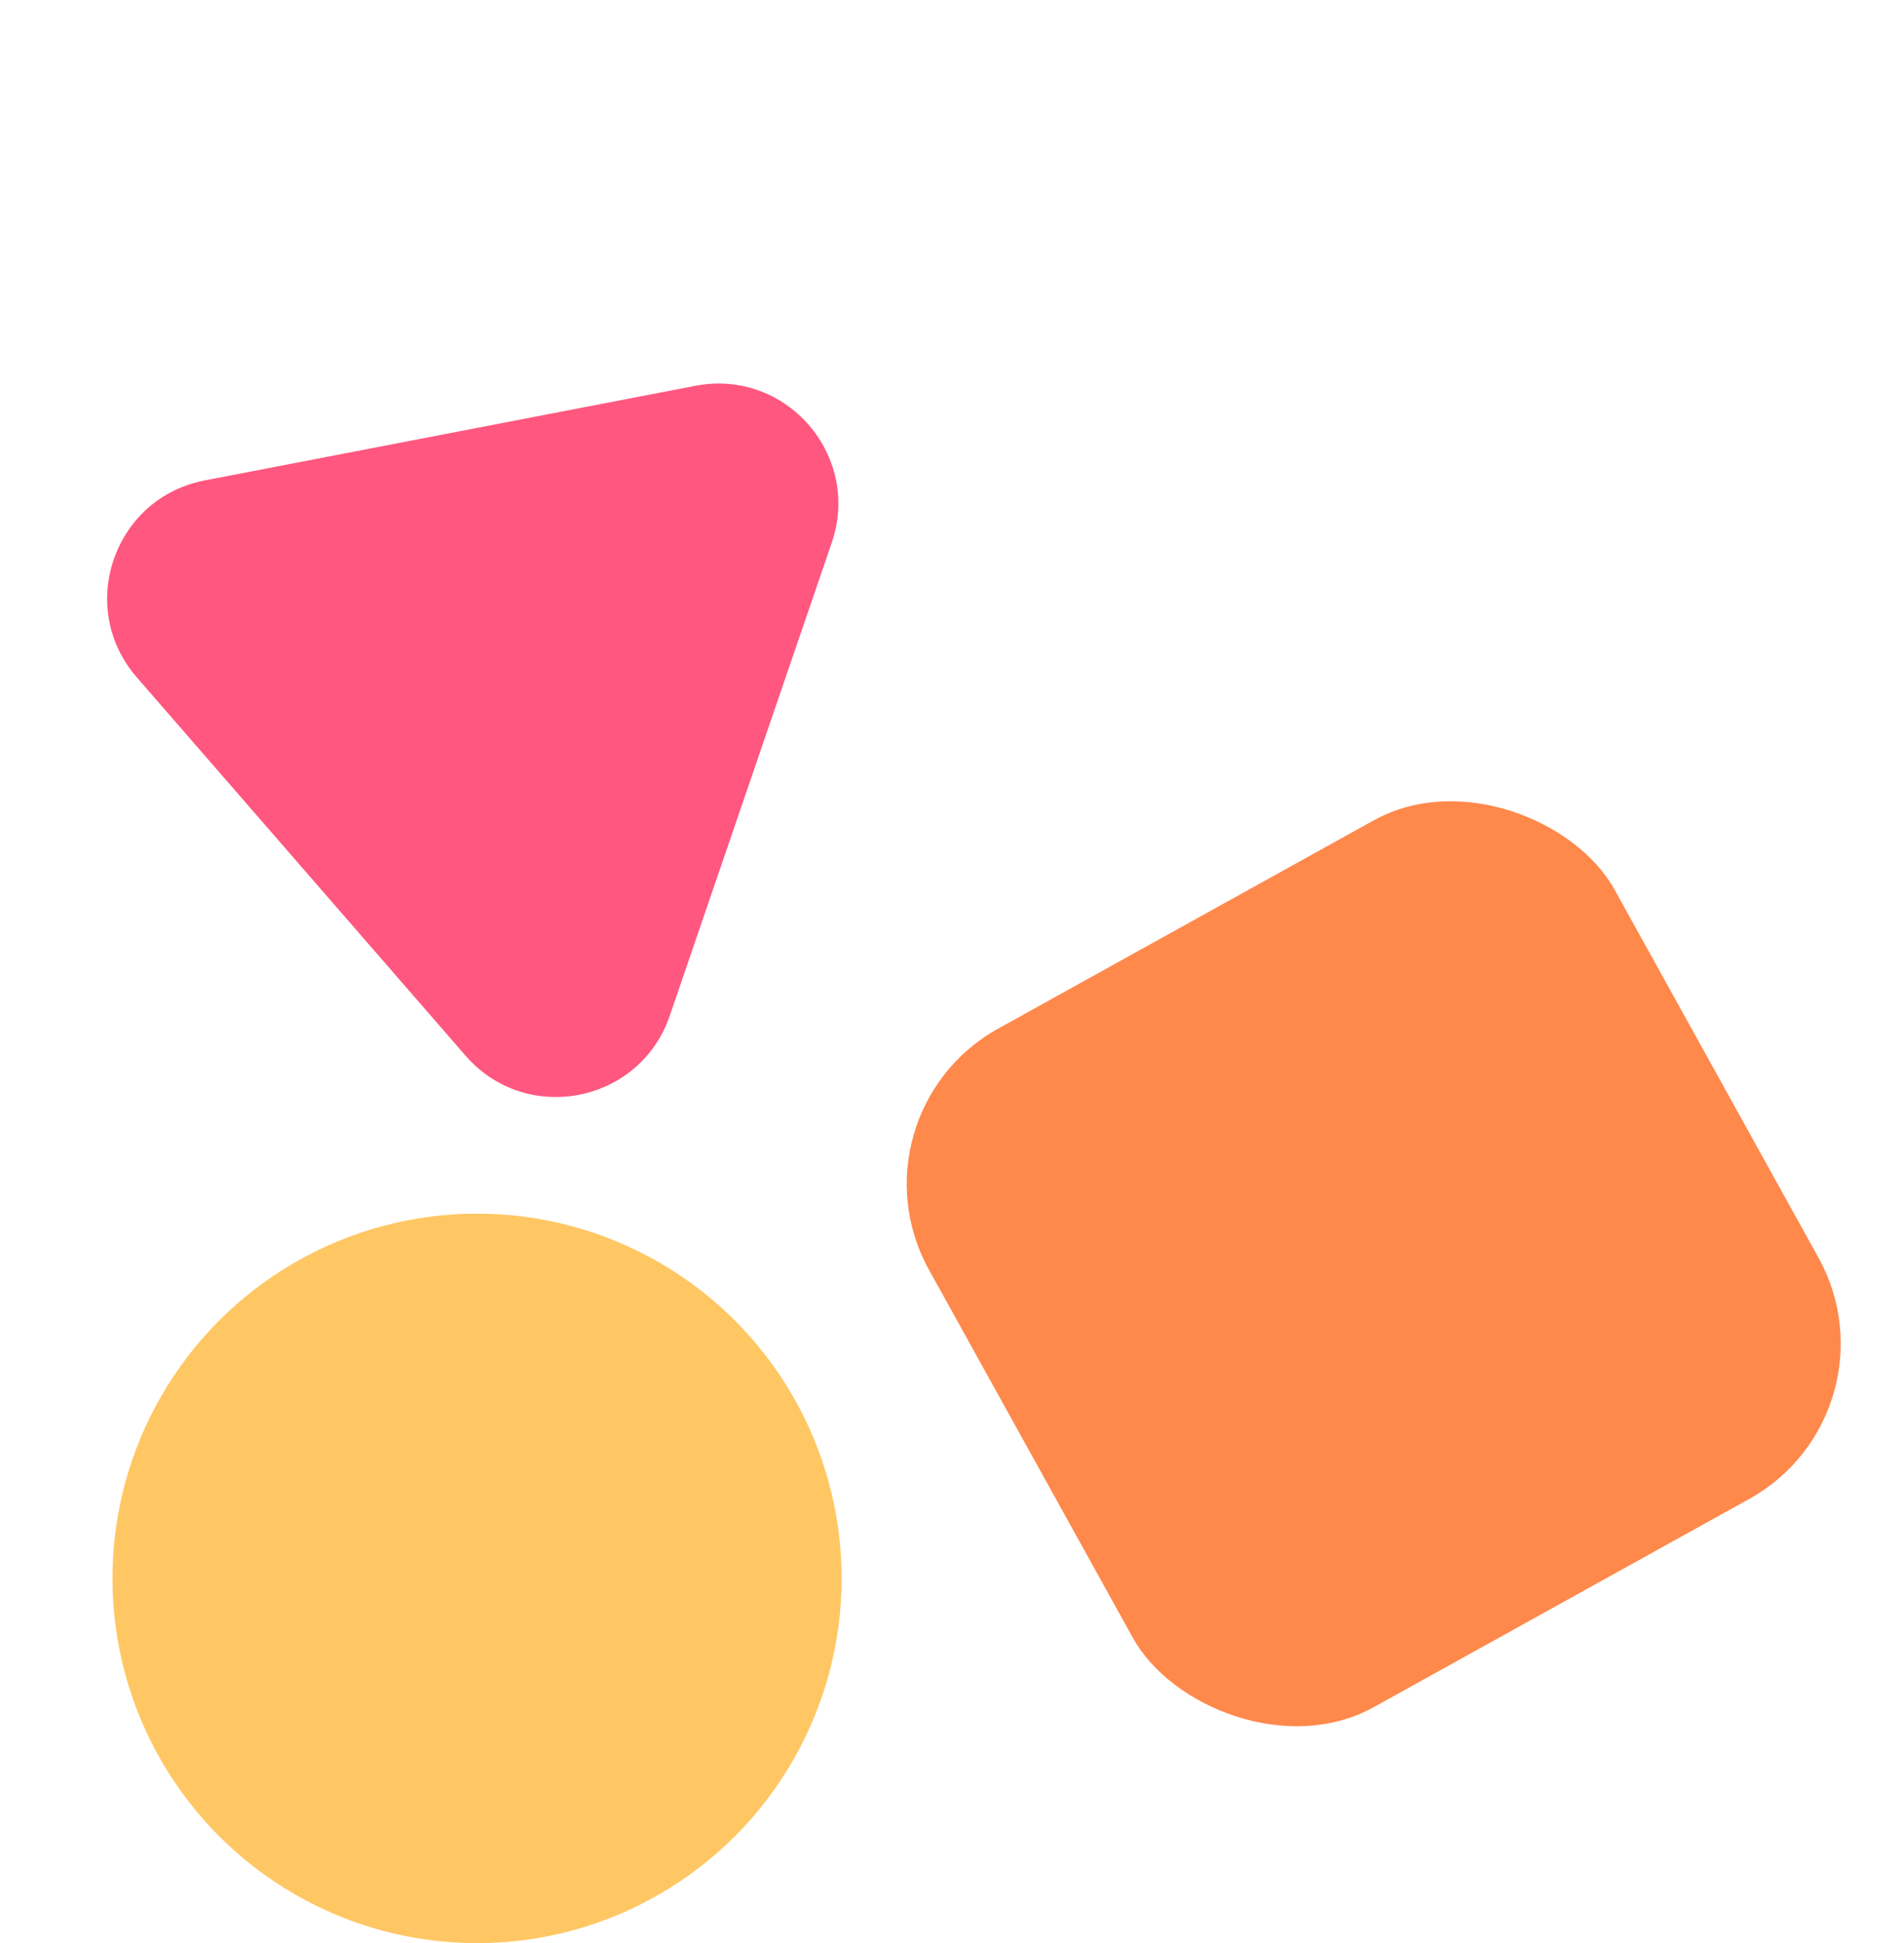 <svg xmlns="http://www.w3.org/2000/svg" width="665.839" height="679.211" viewBox="0 0 665.839 679.211">
  <g id="shapes" transform="translate(-1235.675 -975.505)">
    <rect id="Rectangle_9" data-name="Rectangle 9" width="274" height="271" rx="62" transform="matrix(0.875, -0.485, 0.485, 0.875, 1530.485, 1365.124)" fill="#ff884b"/>
    <path id="Polygon_26" data-name="Polygon 26" d="M124.16,62.718c16.18-27.925,56.5-27.925,72.681,0l87.623,151.225c16.224,28-3.98,63.056-36.34,63.056H72.877c-32.361,0-52.564-35.056-36.34-63.056Z" transform="translate(1444.73 975.505) rotate(49)" fill="#ff577f"/>
    <circle id="Ellipse_3" data-name="Ellipse 3" cx="127.5" cy="127.5" r="127.5" transform="translate(1275 1399.716)" fill="#ffc764"/>
  </g>
</svg>